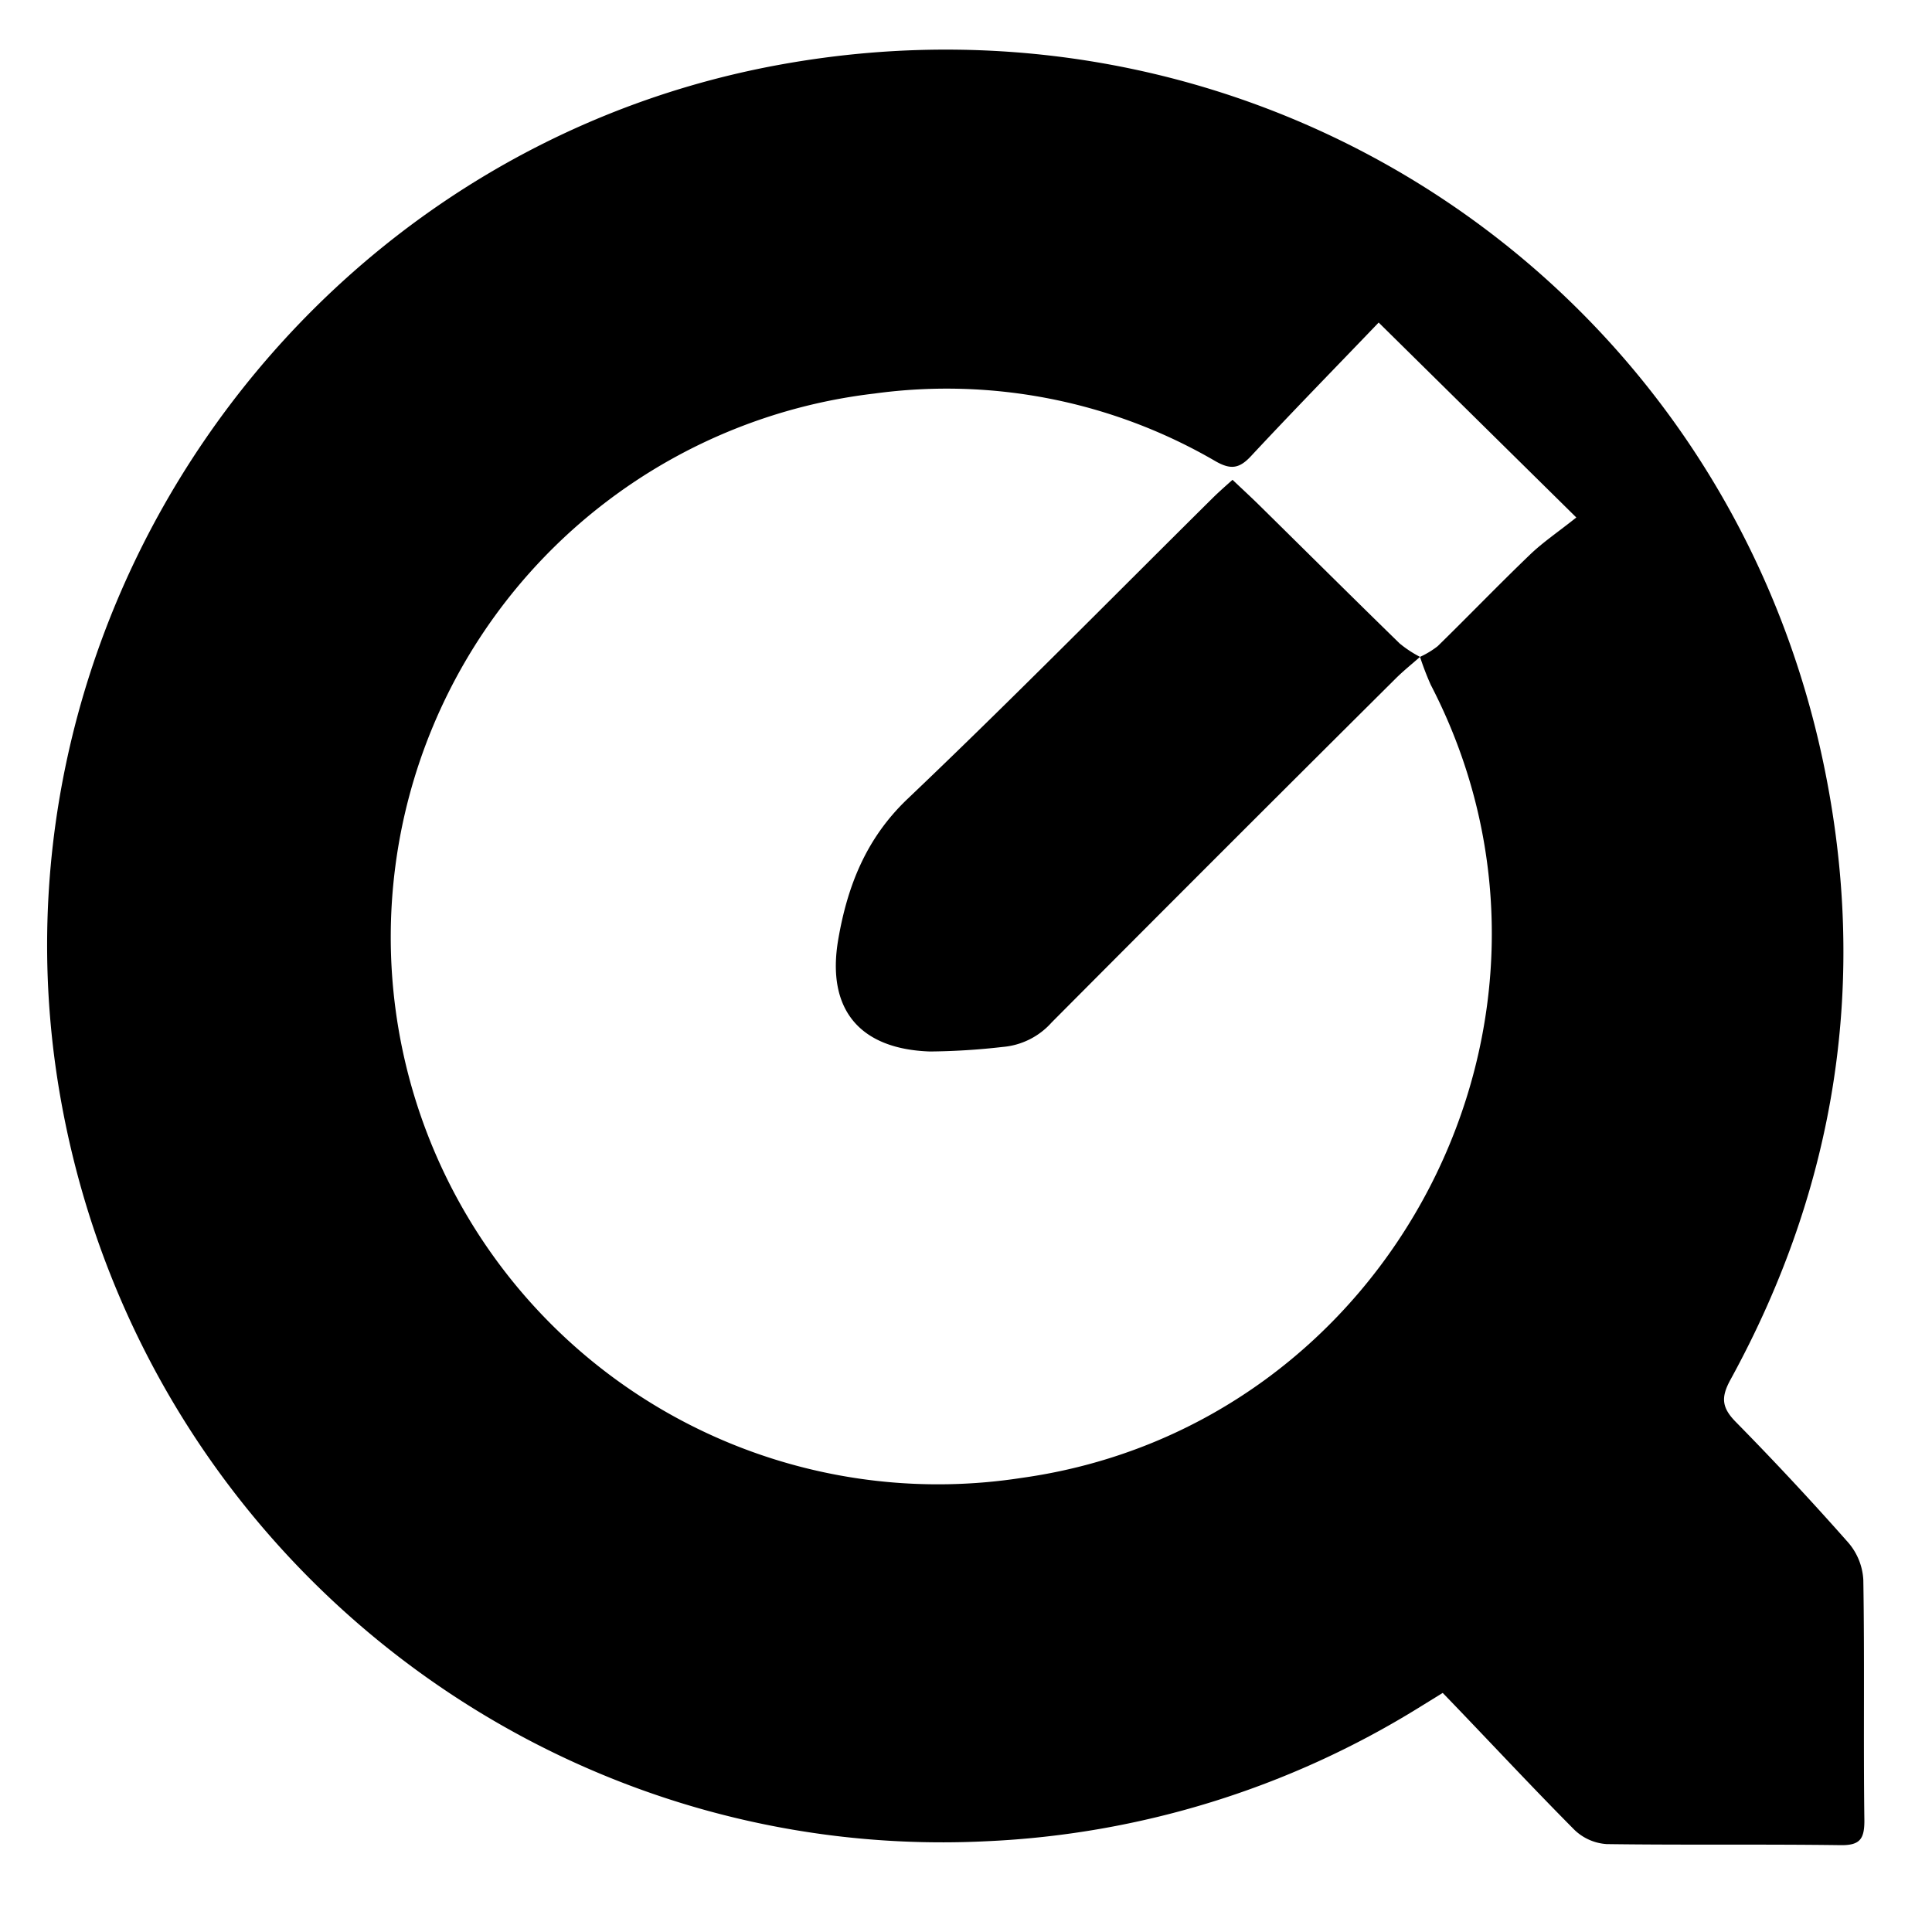<svg id="Layer_1" data-name="Layer 1" xmlns="http://www.w3.org/2000/svg" viewBox="0 0 200 200"><g id="VFGqhP"><path d="M149.35,175.25,147,176.7a92.92,92.92,0,0,1-45,13.91c-45.74,2.21-86.63-29.76-95.45-75.42C-3.16,65.17,30.44,15.91,80.6,6.72S178.32,29.21,188.76,79c4.69,22.39,1.38,43.76-9.63,63.84-1,1.83-.89,2.88.55,4.35q6,6.1,11.67,12.52a6.43,6.43,0,0,1,1.54,3.83c.14,8.32,0,16.63.11,24.95,0,1.89-.47,2.55-2.47,2.52-8.07-.11-16.14,0-24.21-.11a5.31,5.31,0,0,1-3.32-1.46C158.41,184.82,154,180.06,149.35,175.25ZM147,68a9.11,9.11,0,0,0,1.83-1.11c3.2-3.13,6.31-6.36,9.55-9.47,1.33-1.28,2.88-2.32,4.8-3.85L142.72,33.39c-4.68,4.88-9,9.3-13.21,13.82-1.2,1.29-2.09,1.45-3.69.53a55.29,55.29,0,0,0-35.3-7A56.65,56.65,0,1,0,105.7,153c38.42-5.33,60.28-47.65,42.41-82.11A29.2,29.2,0,0,1,147,68Z"/><path d="M147,68c-.85.75-1.74,1.46-2.54,2.26Q126.62,88,108.86,105.85a7.63,7.63,0,0,1-5.07,2.53,70.62,70.62,0,0,1-7.53.47c-7.28-.25-10.72-4.36-9.49-11.57.94-5.49,2.85-10.45,7.16-14.56,10.74-10.22,21.13-20.79,31.66-31.22.58-.57,1.18-1.1,2-1.83,1,.95,1.94,1.81,2.85,2.71,4.81,4.74,9.61,9.51,14.45,14.23A11.89,11.89,0,0,0,147,68Z"/></g></svg>